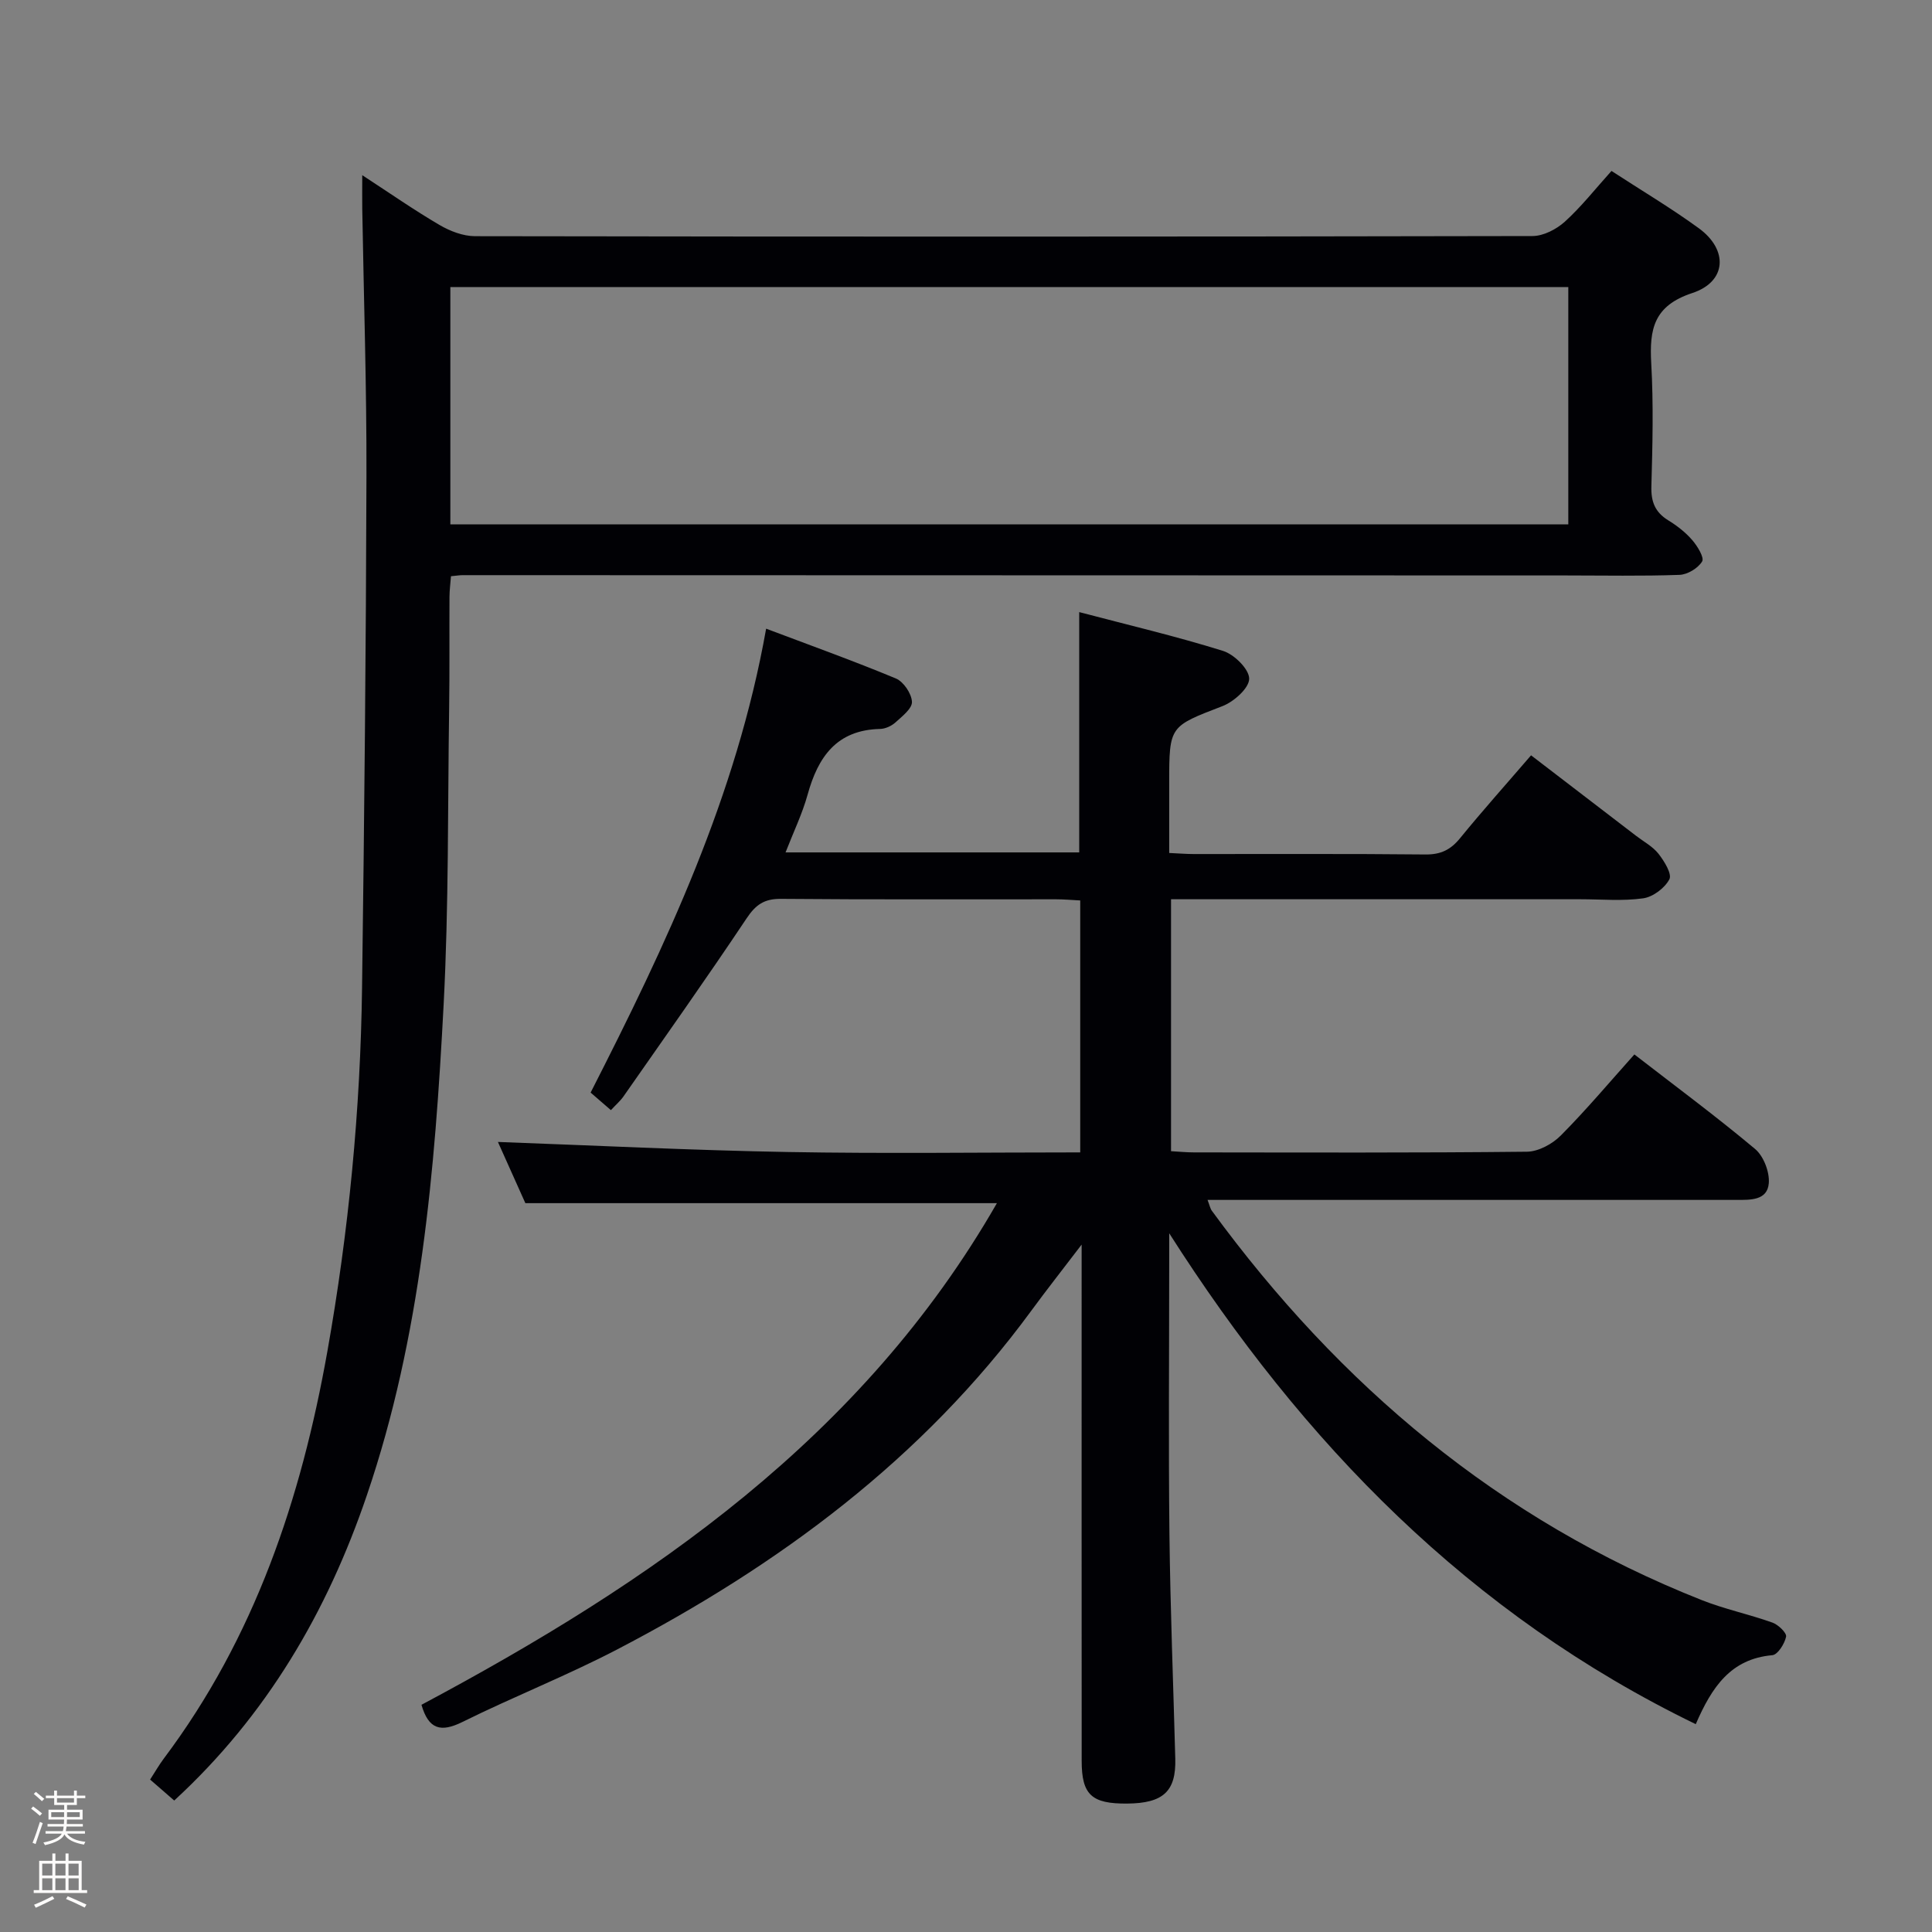 <svg enable-background="new 0 0 400 400" viewBox="0 0 400 400" xmlns="http://www.w3.org/2000/svg"><rect x="0" y="0" width="400" height="400" fill="#808080" stroke="none"/><path d="m6.44 374.46.42-.45c.65.47 1.27.95 1.85 1.44l-.45.49c-.65-.56-1.25-1.06-1.82-1.48m.93 7.33-.63-.26c.55-1.36 1.05-2.8 1.52-4.33.19.1.38.19.59.27-.46 1.29-.95 2.73-1.48 4.32m-.38-10.38.44-.42c.43.34 1.01.82 1.74 1.44l-.49.49c-.53-.51-1.09-1.01-1.69-1.51m2.5.35h1.72v-1.04h.59v1.04h3.52v-1.04h.59v1.04h1.75v.53h-1.75v1.42h-2.03v.97h3.22v2.03h-3.24c0 .35-.01.66-.03.93h3.32v.53h-3.37c-.03.27-.08.58-.15.94h3.96v.53h-3.71c.67.92 1.93 1.48 3.79 1.68-.13.24-.23.44-.29.59-2.13-.38-3.48-1.08-4.04-2.12-.43.97-1.77 1.72-4.03 2.23-.09-.19-.2-.37-.33-.55 2.1-.42 3.37-1.03 3.81-1.83h-3.36v-.53h3.58c.08-.29.13-.61.16-.94h-3.33v-.53h3.39c.02-.27.04-.58.04-.93h-3.23v-2.03h3.25v-.97h-2.07v-1.42h-1.73zm1.12 3.44v1h2.65c.01-.3.02-.44.01-.4v-.25-.35zm1.19-2h3.52v-.91h-3.52zm4.71 2h-2.63v.59c0 .15-.01.28-.01.4h2.64z" fill="#fcfbfa"/><path d="m13.56 383.74h.63v1.52h2.72v6.07h1.13v.6h-11.06v-.6h1.13v-6.07h2.73v-1.52h.63v1.52h2.1v-1.52zm-2.69 8.83.38.56c-1.24.63-2.53 1.25-3.85 1.85-.1-.21-.21-.42-.34-.63 1.36-.55 2.63-1.15 3.81-1.78m-2.13-4.27h2.1v-2.45h-2.1zm0 3.04h2.1v-2.46h-2.1zm2.72-3.04h2.1v-2.45h-2.1zm0 3.04h2.1v-2.46h-2.1zm6.07 3.6c-1.41-.71-2.7-1.3-3.86-1.78l.35-.56c1.45.62 2.75 1.19 3.88 1.72zm-1.25-9.09h-2.1v2.45h2.1zm-2.09 5.49h2.1v-2.46h-2.1z" fill="#fcfbfa"/><g fill="#010105"><path d="m242.07 255.33v6.38c0 18.66-.16 37.33.05 55.99.18 15.47.8 30.94 1.21 46.42.18 6.75-2.48 9.22-9.92 9.29-7.4.07-9.46-1.81-9.46-8.83-.02-33.33-.01-66.65-.01-99.98 0-1.77 0-3.54 0-6.92-4.09 5.36-7.31 9.45-10.39 13.65-22.56 30.78-52.36 52.76-85.79 70.18-10.44 5.44-21.45 9.77-32.01 15-4.49 2.22-7.02 1.55-8.49-3.55 47.58-25.37 91.31-55.34 119.14-103.86-32.49 0-64.83 0-97.63 0-1.83-4.07-3.92-8.74-5.68-12.67 19.94.72 39.91 1.72 59.9 2.08 20.12.36 40.25.08 60.66.08 0-17.62 0-34.69 0-52.16-1.75-.09-3.36-.24-4.98-.24-19-.02-37.99.08-56.99-.09-3.45-.03-5.21 1.2-7.1 4.03-8.3 12.43-16.94 24.62-25.5 36.88-.66.94-1.56 1.71-2.6 2.83-1.55-1.34-3.01-2.6-4.2-3.63 15.67-30.71 30.18-61.4 36.34-96.05 8.99 3.4 18.02 6.63 26.86 10.31 1.59.66 3.25 3.13 3.33 4.83.07 1.39-2.05 3.03-3.44 4.29-.81.73-2.09 1.31-3.17 1.33-8.98.21-12.83 5.78-14.99 13.59-1.09 3.94-2.9 7.68-4.57 11.97h60.8c0-16.49 0-32.85 0-49.75 9.99 2.63 19.99 4.98 29.77 8.03 2.32.72 5.42 3.78 5.42 5.76 0 1.94-3.16 4.76-5.52 5.67-10.96 4.23-11.04 4.05-11.04 15.89v14.52c1.87.08 3.47.22 5.07.22 16 .02 31.99-.08 47.99.09 3.18.03 5.22-.98 7.17-3.38 4.62-5.67 9.5-11.12 14.69-17.15 7.3 5.59 14.51 11.12 21.72 16.65 1.59 1.22 3.46 2.21 4.66 3.73 1.19 1.52 2.83 4.17 2.26 5.28-.95 1.82-3.4 3.67-5.44 3.95-4.25.6-8.64.19-12.97.19-26.33 0-52.66 0-78.98 0-1.81 0-3.61 0-5.79 0v52.16c1.49.08 3.09.25 4.7.25 23 .02 45.99.11 68.99-.14 2.38-.03 5.27-1.6 7.01-3.36 5.26-5.29 10.07-11.02 15.23-16.78 8.55 6.62 16.98 12.86 25 19.58 1.76 1.48 3.02 4.77 2.83 7.09-.3 3.6-3.84 3.45-6.73 3.45-34.33 0-68.65 0-102.98 0-1.96 0-3.92 0-6.49 0 .45 1.16.55 1.78.88 2.23 26.43 36.13 59.45 63.99 101.38 80.6 4.76 1.89 9.85 2.95 14.69 4.68 1.21.43 2.99 2.14 2.83 2.92-.3 1.46-1.73 3.73-2.85 3.83-8.6.76-12.52 6.58-15.85 14.28-46.81-22.71-81.32-58.16-109.02-101.64z"/><path d="m36.07 372.78c-1.6-1.39-3.21-2.79-4.99-4.34 1.02-1.57 1.83-3.01 2.82-4.33 18.83-25.06 28.45-53.81 33.87-84.27 4.43-24.92 6.86-50.05 7.19-75.35.47-35.3.82-70.6.91-105.9.05-18.47-.56-36.95-.87-55.42-.03-1.95 0-3.9 0-6.9 5.81 3.79 10.79 7.26 16.02 10.32 2.17 1.27 4.86 2.3 7.31 2.31 72.98.12 145.97.12 218.95-.03 2.27 0 4.96-1.4 6.7-2.97 3.42-3.1 6.31-6.79 9.66-10.51 6.2 4.04 12.35 7.69 18.1 11.88 6.11 4.46 5.77 11.05-1.37 13.4-8.01 2.64-8.89 7.5-8.5 14.53.48 8.47.27 16.99.03 25.49-.09 3.19.76 5.35 3.48 7.03 1.83 1.12 3.6 2.5 4.99 4.11 1.07 1.24 2.52 3.61 2.04 4.41-.85 1.4-3.02 2.72-4.69 2.78-7.82.28-15.66.12-23.49.12-76.15-.02-152.3-.04-228.44-.06-.65 0-1.31.12-2.42.22-.11 1.43-.3 2.86-.31 4.29-.04 7.66.04 15.33-.07 22.99-.3 20.47-.07 40.97-1.14 61.4-1.8 34.36-4.68 68.67-15.88 101.55-8.18 24.1-20.72 45.61-39.9 63.25zm57.17-264.21h231.46c0-16.6 0-32.84 0-49.14-77.3 0-154.3 0-231.46 0z"/></g></svg>